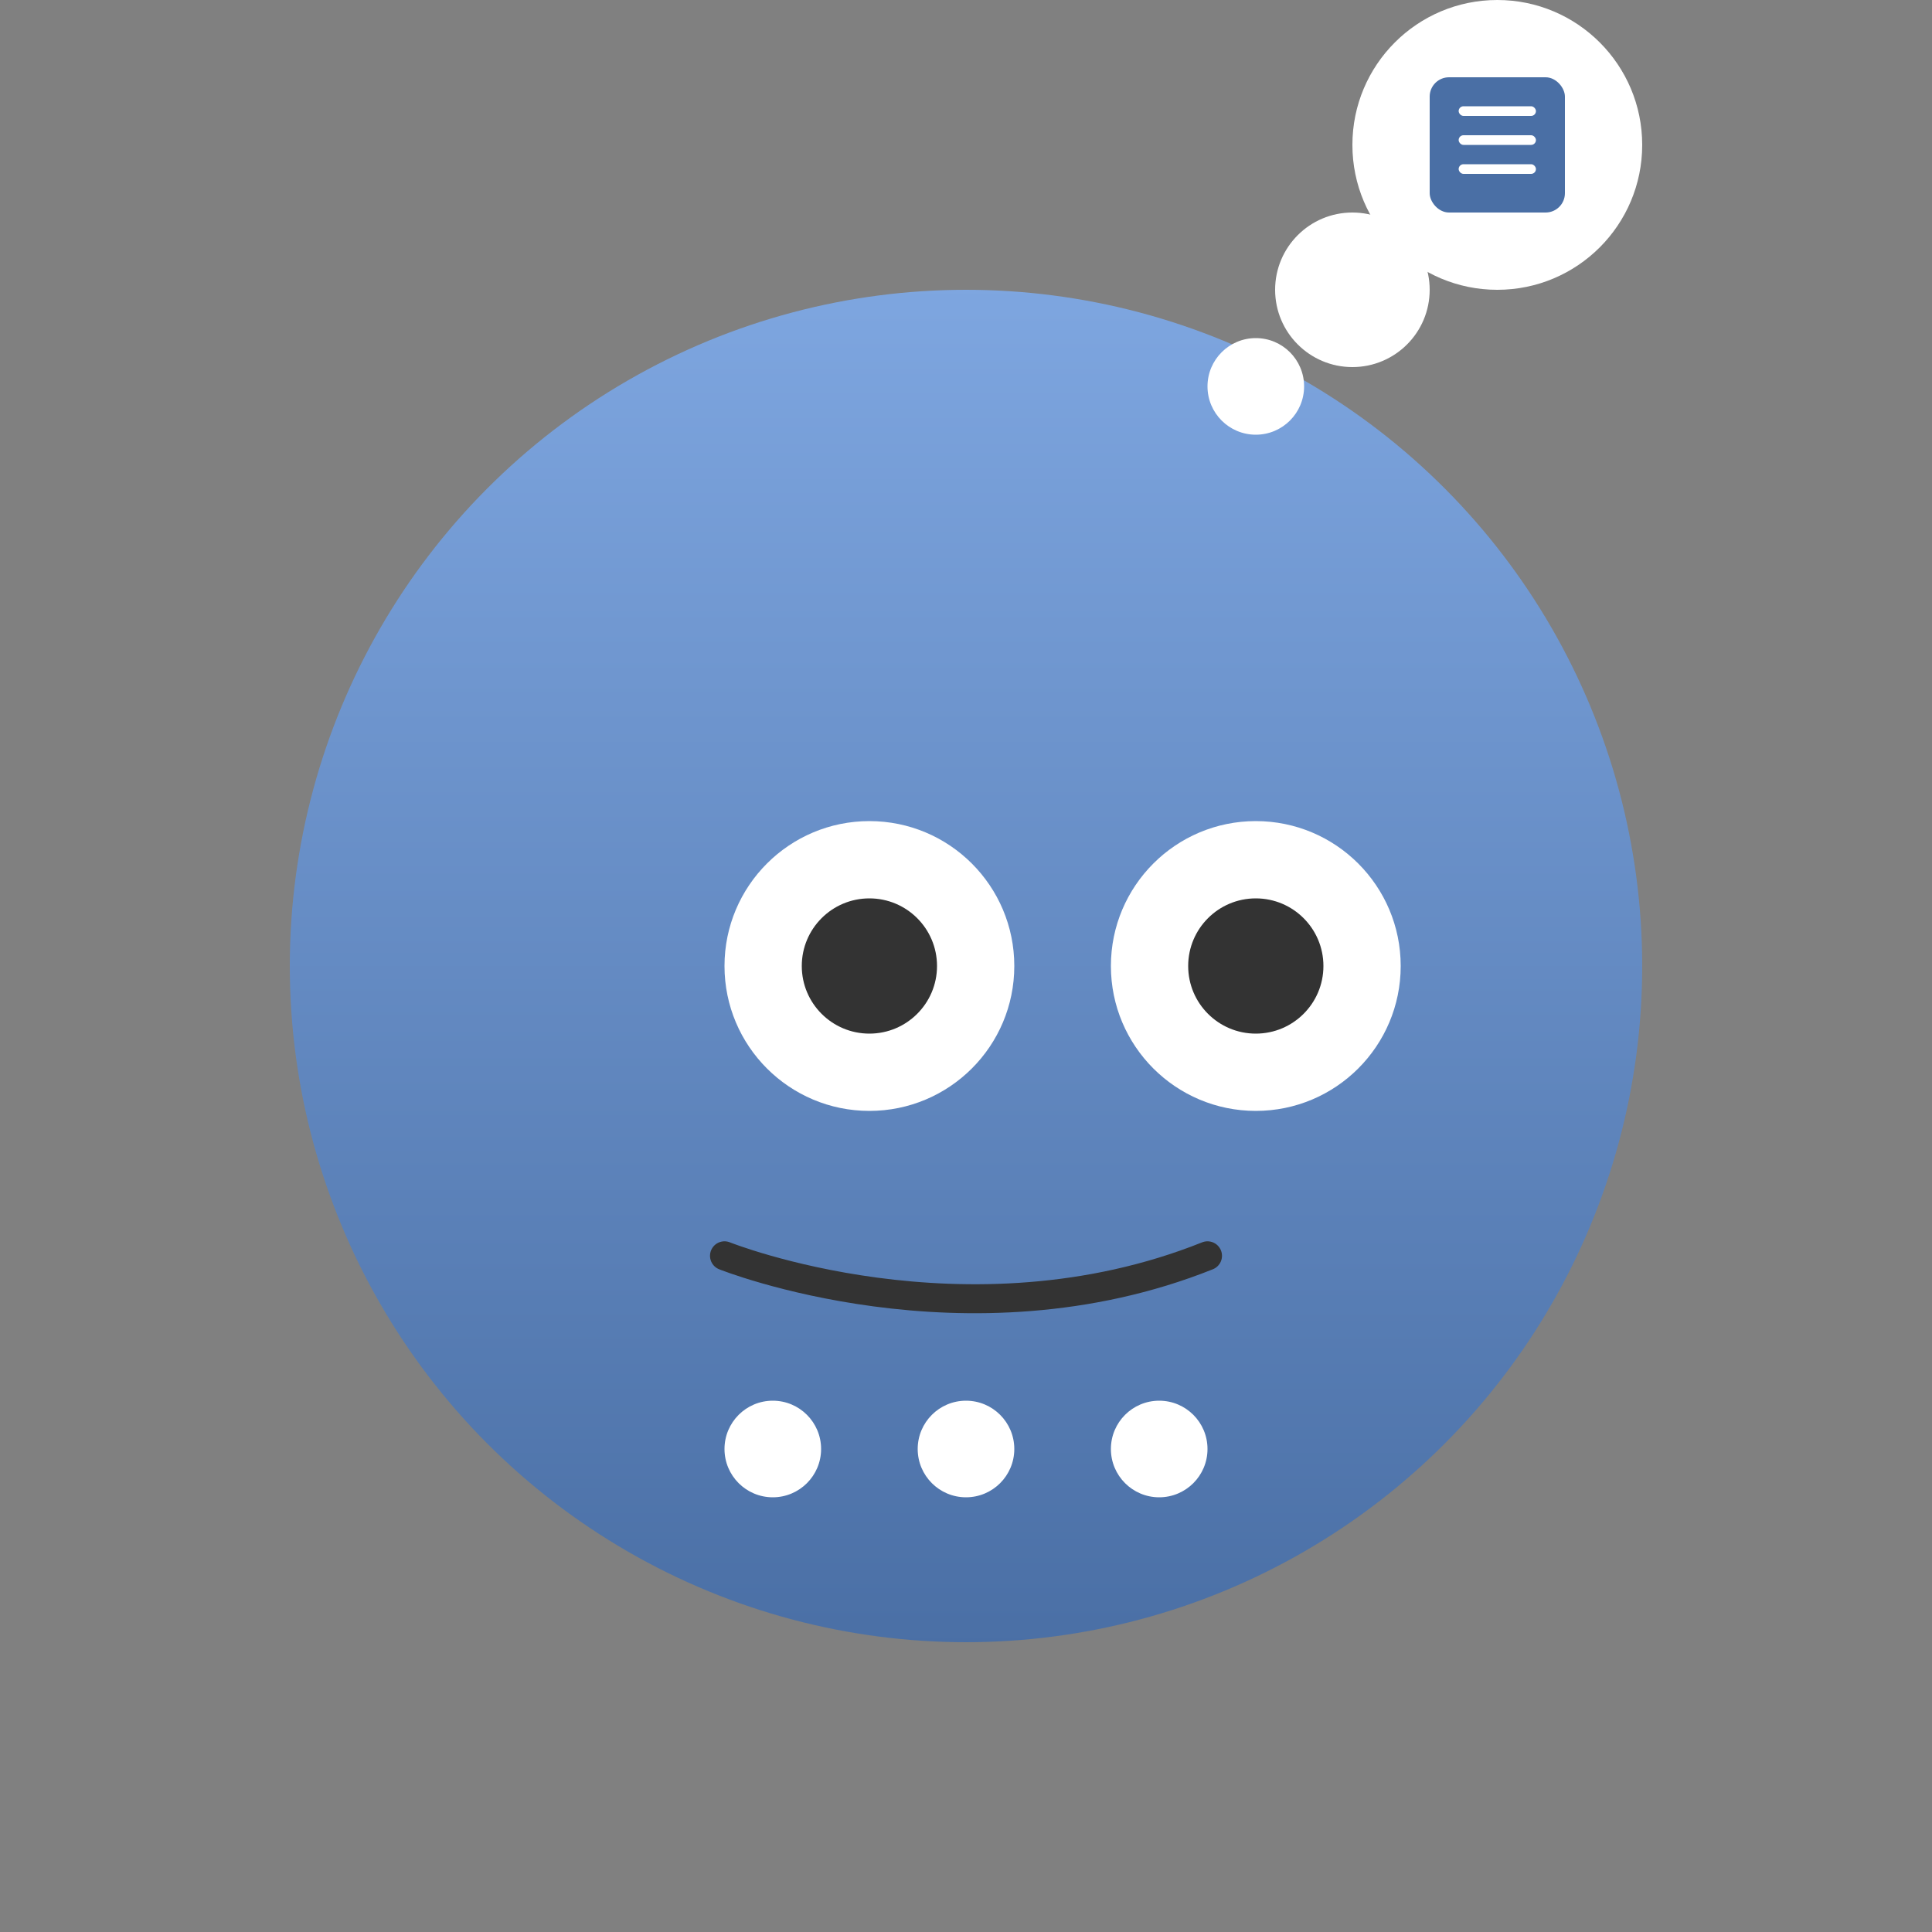 <?xml version="1.0" encoding="UTF-8"?>
<svg width="200px" height="200px" viewBox="0 0 200 200" version="1.1" xmlns="http://www.w3.org/2000/svg" xmlns:xlink="http://www.w3.org/1999/xlink">
    <rect x="0" y="0" width="200" height="200" fill="#808080" stroke="none"/>
    <title>Claude Waiting</title>
    <defs>
        <linearGradient x1="50%" y1="0%" x2="50%" y2="100%" id="linearGradient-1">
            <stop stop-color="#7EA6E0" offset="0%"></stop>
            <stop stop-color="#4A6FA5" offset="100%"></stop>
        </linearGradient>
    </defs>
    <g id="Claude-Waiting" stroke="none" stroke-width="1" fill="none" fill-rule="evenodd">
        <!-- Body -->
        <circle id="Body" fill="url(#linearGradient-1)" cx="100" cy="100" r="70"></circle>
        
        <!-- Eyes -->
        <g id="Eyes" transform="translate(70, 80)">
            <!-- Left Eye -->
            <circle id="Left-Eye-Background" fill="#FFFFFF" cx="20" cy="20" r="15"></circle>
            <circle id="Left-Eye-Pupil" fill="#333333" cx="20" cy="20" r="7"></circle>
            
            <!-- Right Eye -->
            <circle id="Right-Eye-Background" fill="#FFFFFF" cx="60" cy="20" r="15"></circle>
            <circle id="Right-Eye-Pupil" fill="#333333" cx="60" cy="20" r="7"></circle>
        </g>
        
        <!-- Mouth -->
        <path d="M75,130 C75,130 100,140 125,130" id="Mouth" stroke="#333333" stroke-width="3" stroke-linecap="round"></path>
        
        <!-- Waiting Dots -->
        <g id="Waiting-Dots" transform="translate(70, 150)">
            <circle id="Dot1" fill="#FFFFFF" cx="10" cy="0" r="5">
                <animate attributeName="opacity" values="0.3;1;0.3" dur="1.5s" repeatCount="indefinite" begin="0s" />
            </circle>
            <circle id="Dot2" fill="#FFFFFF" cx="30" cy="0" r="5">
                <animate attributeName="opacity" values="0.3;1;0.3" dur="1.5s" repeatCount="indefinite" begin="0.3s" />
            </circle>
            <circle id="Dot3" fill="#FFFFFF" cx="50" cy="0" r="5">
                <animate attributeName="opacity" values="0.3;1;0.3" dur="1.5s" repeatCount="indefinite" begin="0.6s" />
            </circle>
        </g>
        
        <!-- Thought Bubble -->
        <g id="Thought-Bubble" transform="translate(130, 40)">
            <circle id="Bubble-1" fill="#FFFFFF" cx="0" cy="0" r="5"></circle>
            <circle id="Bubble-2" fill="#FFFFFF" cx="10" cy="-10" r="8"></circle>
            <circle id="Bubble-3" fill="#FFFFFF" cx="25" cy="-25" r="15"></circle>
            
            <!-- Server Icon in Thought -->
            <rect id="Server" fill="#4A6FA5" x="18" y="-32" width="14" height="14" rx="2"></rect>
            <rect id="Server-Line-1" fill="#FFFFFF" x="21" y="-29" width="8" height="1" rx="0.5"></rect>
            <rect id="Server-Line-2" fill="#FFFFFF" x="21" y="-26" width="8" height="1" rx="0.5"></rect>
            <rect id="Server-Line-3" fill="#FFFFFF" x="21" y="-23" width="8" height="1" rx="0.5"></rect>
        </g>
    </g>
</svg>
